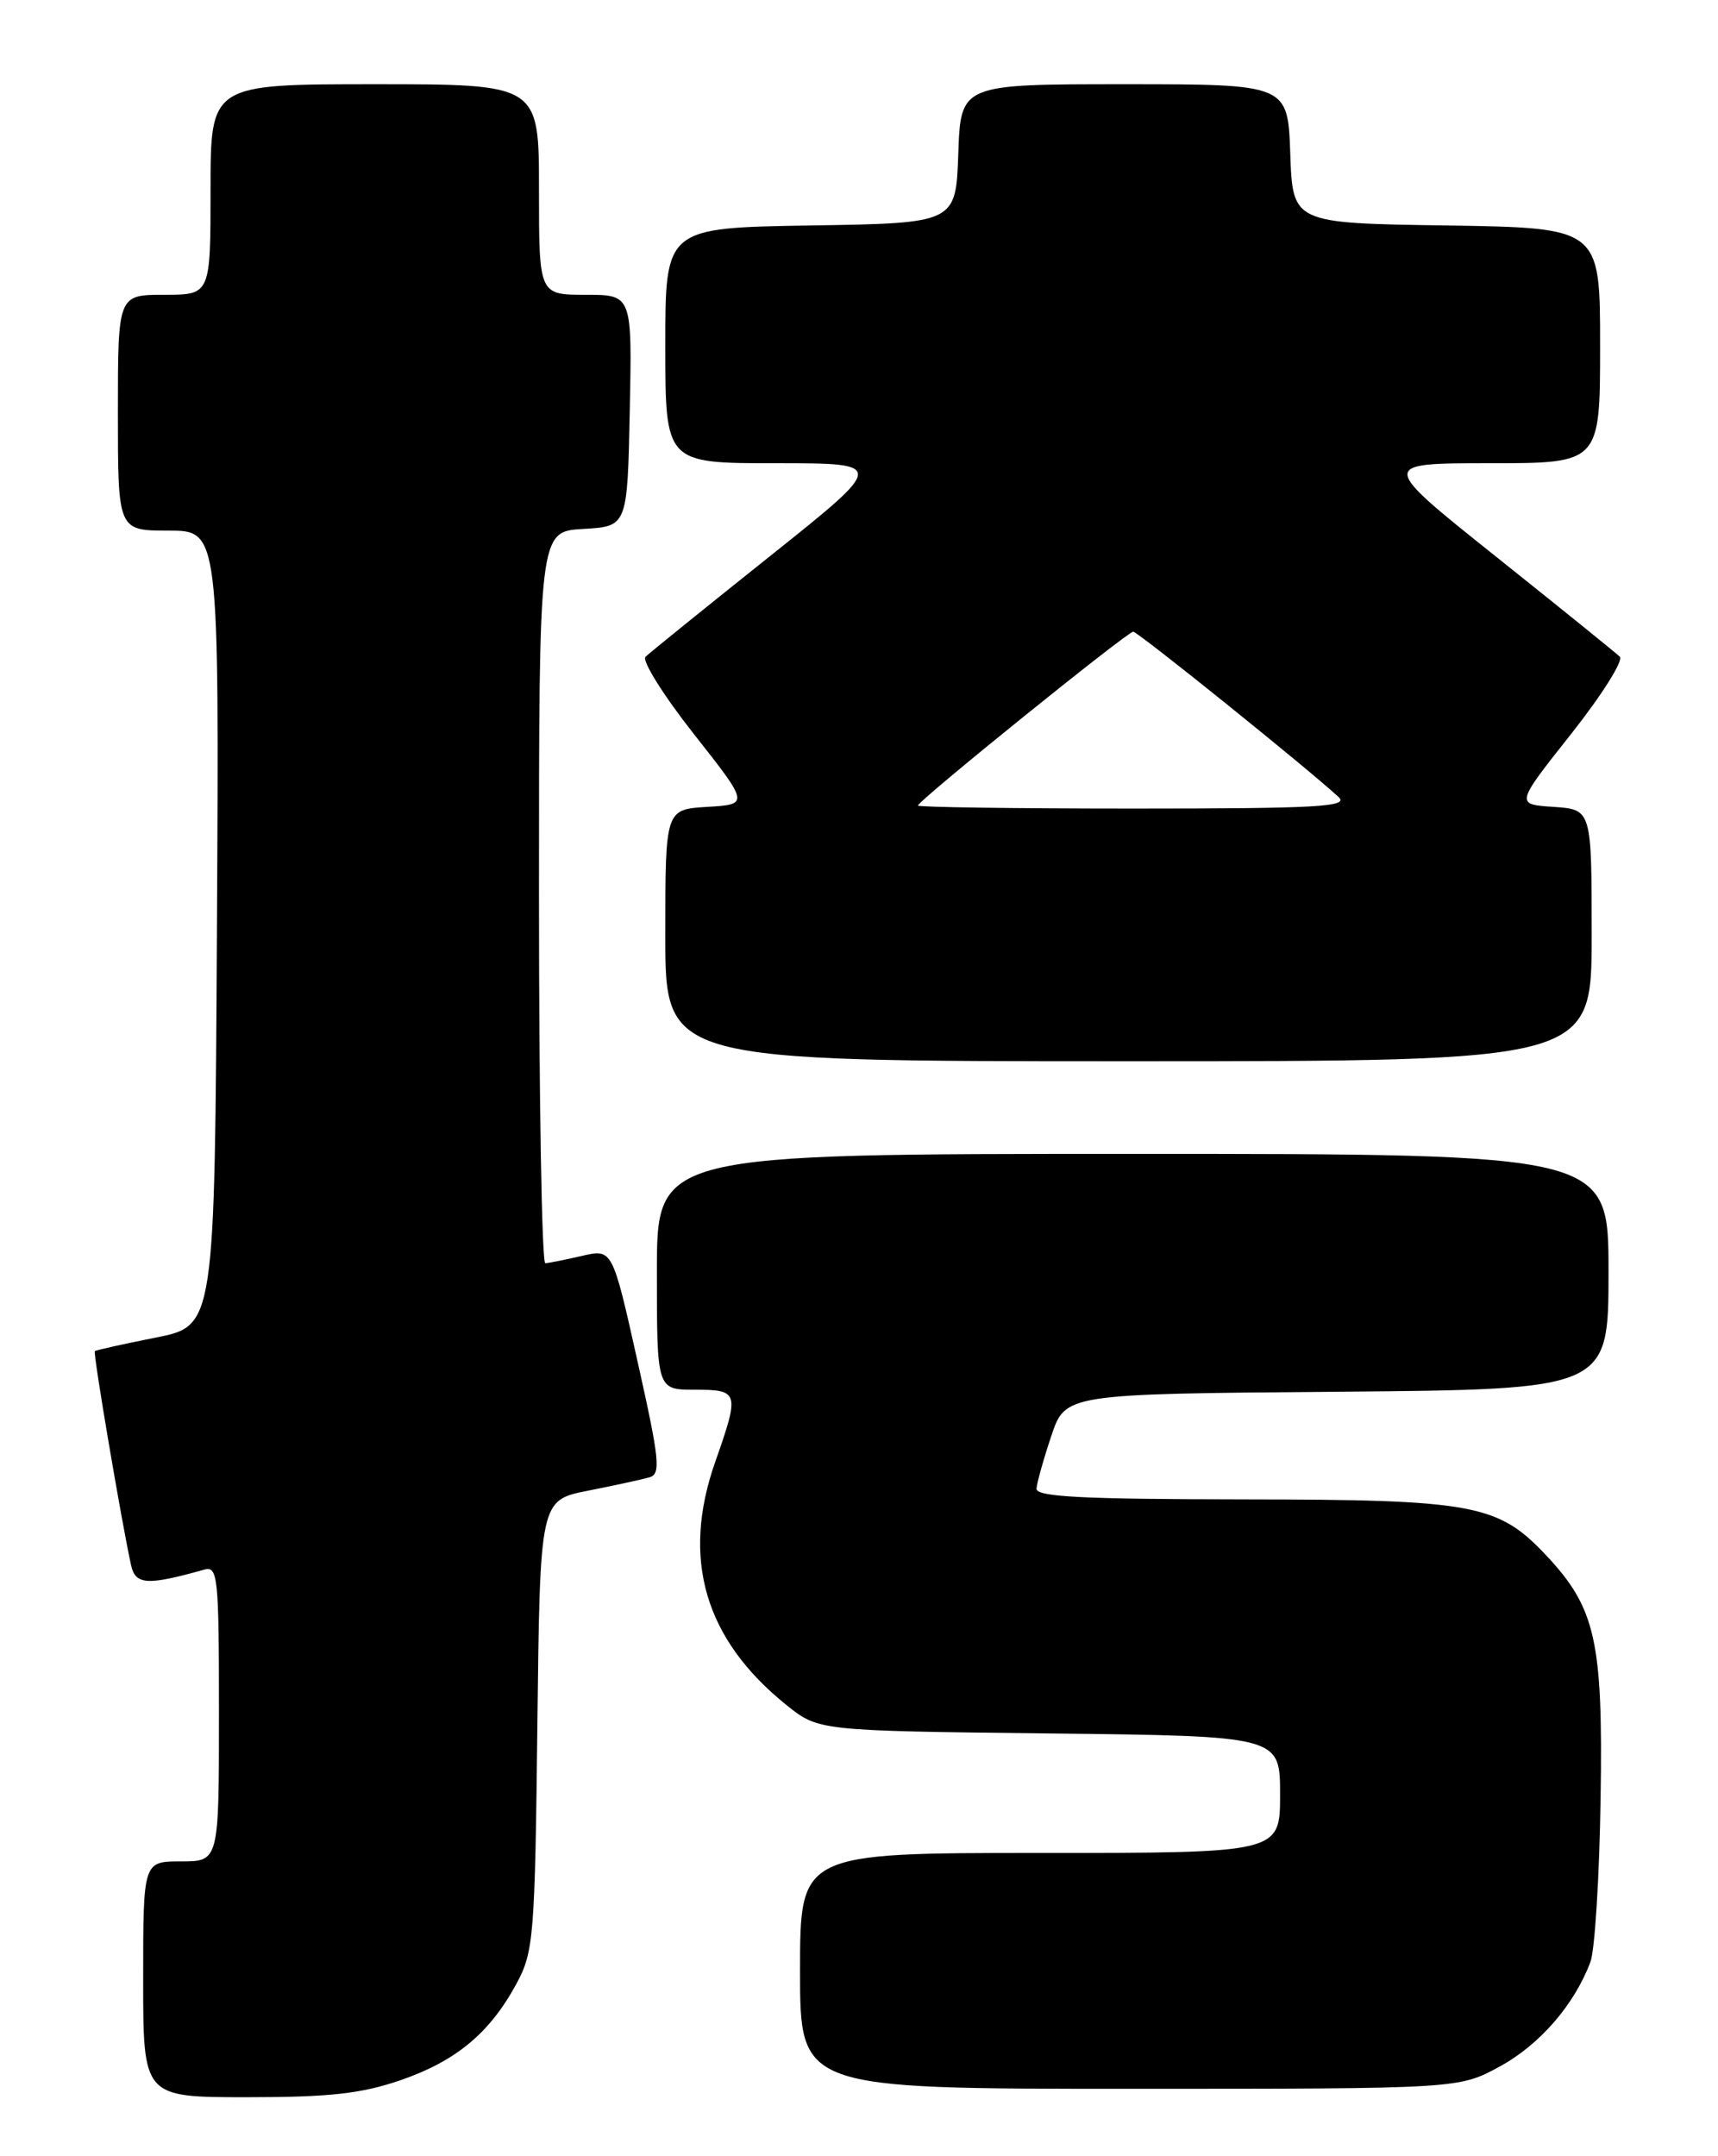 <?xml version="1.0" encoding="UTF-8" standalone="no"?>
<!DOCTYPE svg PUBLIC "-//W3C//DTD SVG 1.1//EN" "http://www.w3.org/Graphics/SVG/1.1/DTD/svg11.dtd" >
<svg xmlns="http://www.w3.org/2000/svg" xmlns:xlink="http://www.w3.org/1999/xlink" version="1.1" viewBox="0 0 204 256">
 <g >
 <path fill="currentColor"
d=" M 47.56 246.98 C 54.17 244.70 58.17 241.37 61.34 235.50 C 63.37 231.74 63.52 229.93 63.81 204.81 C 64.12 178.12 64.12 178.12 69.81 176.99 C 72.94 176.37 76.22 175.66 77.09 175.41 C 78.50 175.02 78.34 173.43 75.70 161.62 C 72.72 148.27 72.72 148.27 69.11 149.11 C 67.13 149.57 65.16 149.96 64.75 149.98 C 64.34 149.99 64.00 130.45 64.00 106.55 C 64.00 63.10 64.00 63.10 69.25 62.80 C 74.50 62.50 74.50 62.50 74.78 48.75 C 75.06 35.00 75.06 35.00 69.53 35.00 C 64.00 35.00 64.00 35.00 64.00 22.50 C 64.00 10.00 64.00 10.00 44.50 10.00 C 25.00 10.00 25.00 10.00 25.00 22.50 C 25.00 35.00 25.00 35.00 19.50 35.00 C 14.00 35.00 14.00 35.00 14.00 49.00 C 14.00 63.00 14.00 63.00 20.01 63.00 C 26.02 63.00 26.02 63.00 25.76 110.21 C 25.50 157.42 25.50 157.42 18.50 158.81 C 14.65 159.57 11.39 160.30 11.26 160.42 C 11.03 160.64 14.43 180.67 15.56 185.82 C 16.08 188.18 17.46 188.27 24.25 186.36 C 25.87 185.90 26.00 187.18 26.00 203.43 C 26.00 221.00 26.00 221.00 21.50 221.00 C 17.00 221.00 17.00 221.00 17.00 235.00 C 17.00 249.00 17.00 249.00 29.34 249.00 C 39.12 249.00 42.91 248.58 47.56 246.98 Z  M 178.07 245.36 C 182.82 242.78 186.94 238.03 188.85 232.94 C 189.38 231.53 189.92 222.75 190.06 213.44 C 190.35 194.86 189.47 190.93 183.63 184.70 C 177.89 178.58 175.02 178.05 147.75 178.02 C 128.58 178.00 123.02 177.72 123.08 176.75 C 123.12 176.06 123.91 173.25 124.83 170.50 C 126.50 165.50 126.50 165.50 158.75 165.24 C 191.00 164.97 191.00 164.97 191.00 150.99 C 191.00 137.00 191.00 137.00 134.50 137.00 C 78.00 137.00 78.00 137.00 78.00 151.00 C 78.00 165.00 78.00 165.00 82.50 165.00 C 87.76 165.00 87.84 165.29 84.92 173.59 C 80.89 185.08 83.67 194.61 93.34 202.40 C 97.18 205.50 97.18 205.50 124.59 205.81 C 152.00 206.12 152.00 206.12 152.00 213.06 C 152.00 220.00 152.00 220.00 123.50 220.00 C 95.00 220.00 95.00 220.00 95.00 234.00 C 95.00 248.00 95.00 248.00 134.11 248.00 C 173.23 248.00 173.23 248.00 178.07 245.36 Z  M 189.00 111.05 C 189.00 96.11 189.00 96.11 184.47 95.80 C 179.94 95.50 179.94 95.50 186.56 87.14 C 190.20 82.54 192.80 78.41 192.34 77.97 C 191.88 77.52 185.26 72.17 177.63 66.08 C 163.75 55.00 163.75 55.00 176.88 55.00 C 190.00 55.00 190.00 55.00 190.00 41.02 C 190.00 27.05 190.00 27.05 171.75 26.77 C 153.50 26.50 153.50 26.50 153.21 18.25 C 152.92 10.00 152.92 10.00 133.50 10.00 C 114.08 10.00 114.08 10.00 113.79 18.25 C 113.50 26.50 113.50 26.50 96.25 26.77 C 79.00 27.05 79.00 27.05 79.00 41.02 C 79.00 55.00 79.00 55.00 92.12 55.00 C 105.25 55.00 105.25 55.00 91.37 66.08 C 83.74 72.17 77.12 77.52 76.65 77.98 C 76.19 78.43 78.77 82.55 82.39 87.15 C 88.97 95.50 88.97 95.50 83.98 95.80 C 79.00 96.10 79.00 96.10 79.00 111.05 C 79.00 126.00 79.00 126.00 134.00 126.00 C 189.00 126.00 189.00 126.00 189.00 111.05 Z  M 109.00 95.64 C 109.00 95.08 133.87 75.00 134.56 75.00 C 135.11 75.00 155.28 91.24 158.96 94.64 C 160.20 95.79 156.40 96.00 134.71 96.00 C 120.57 96.00 109.00 95.84 109.00 95.64 Z "/>
</g>
</svg>
